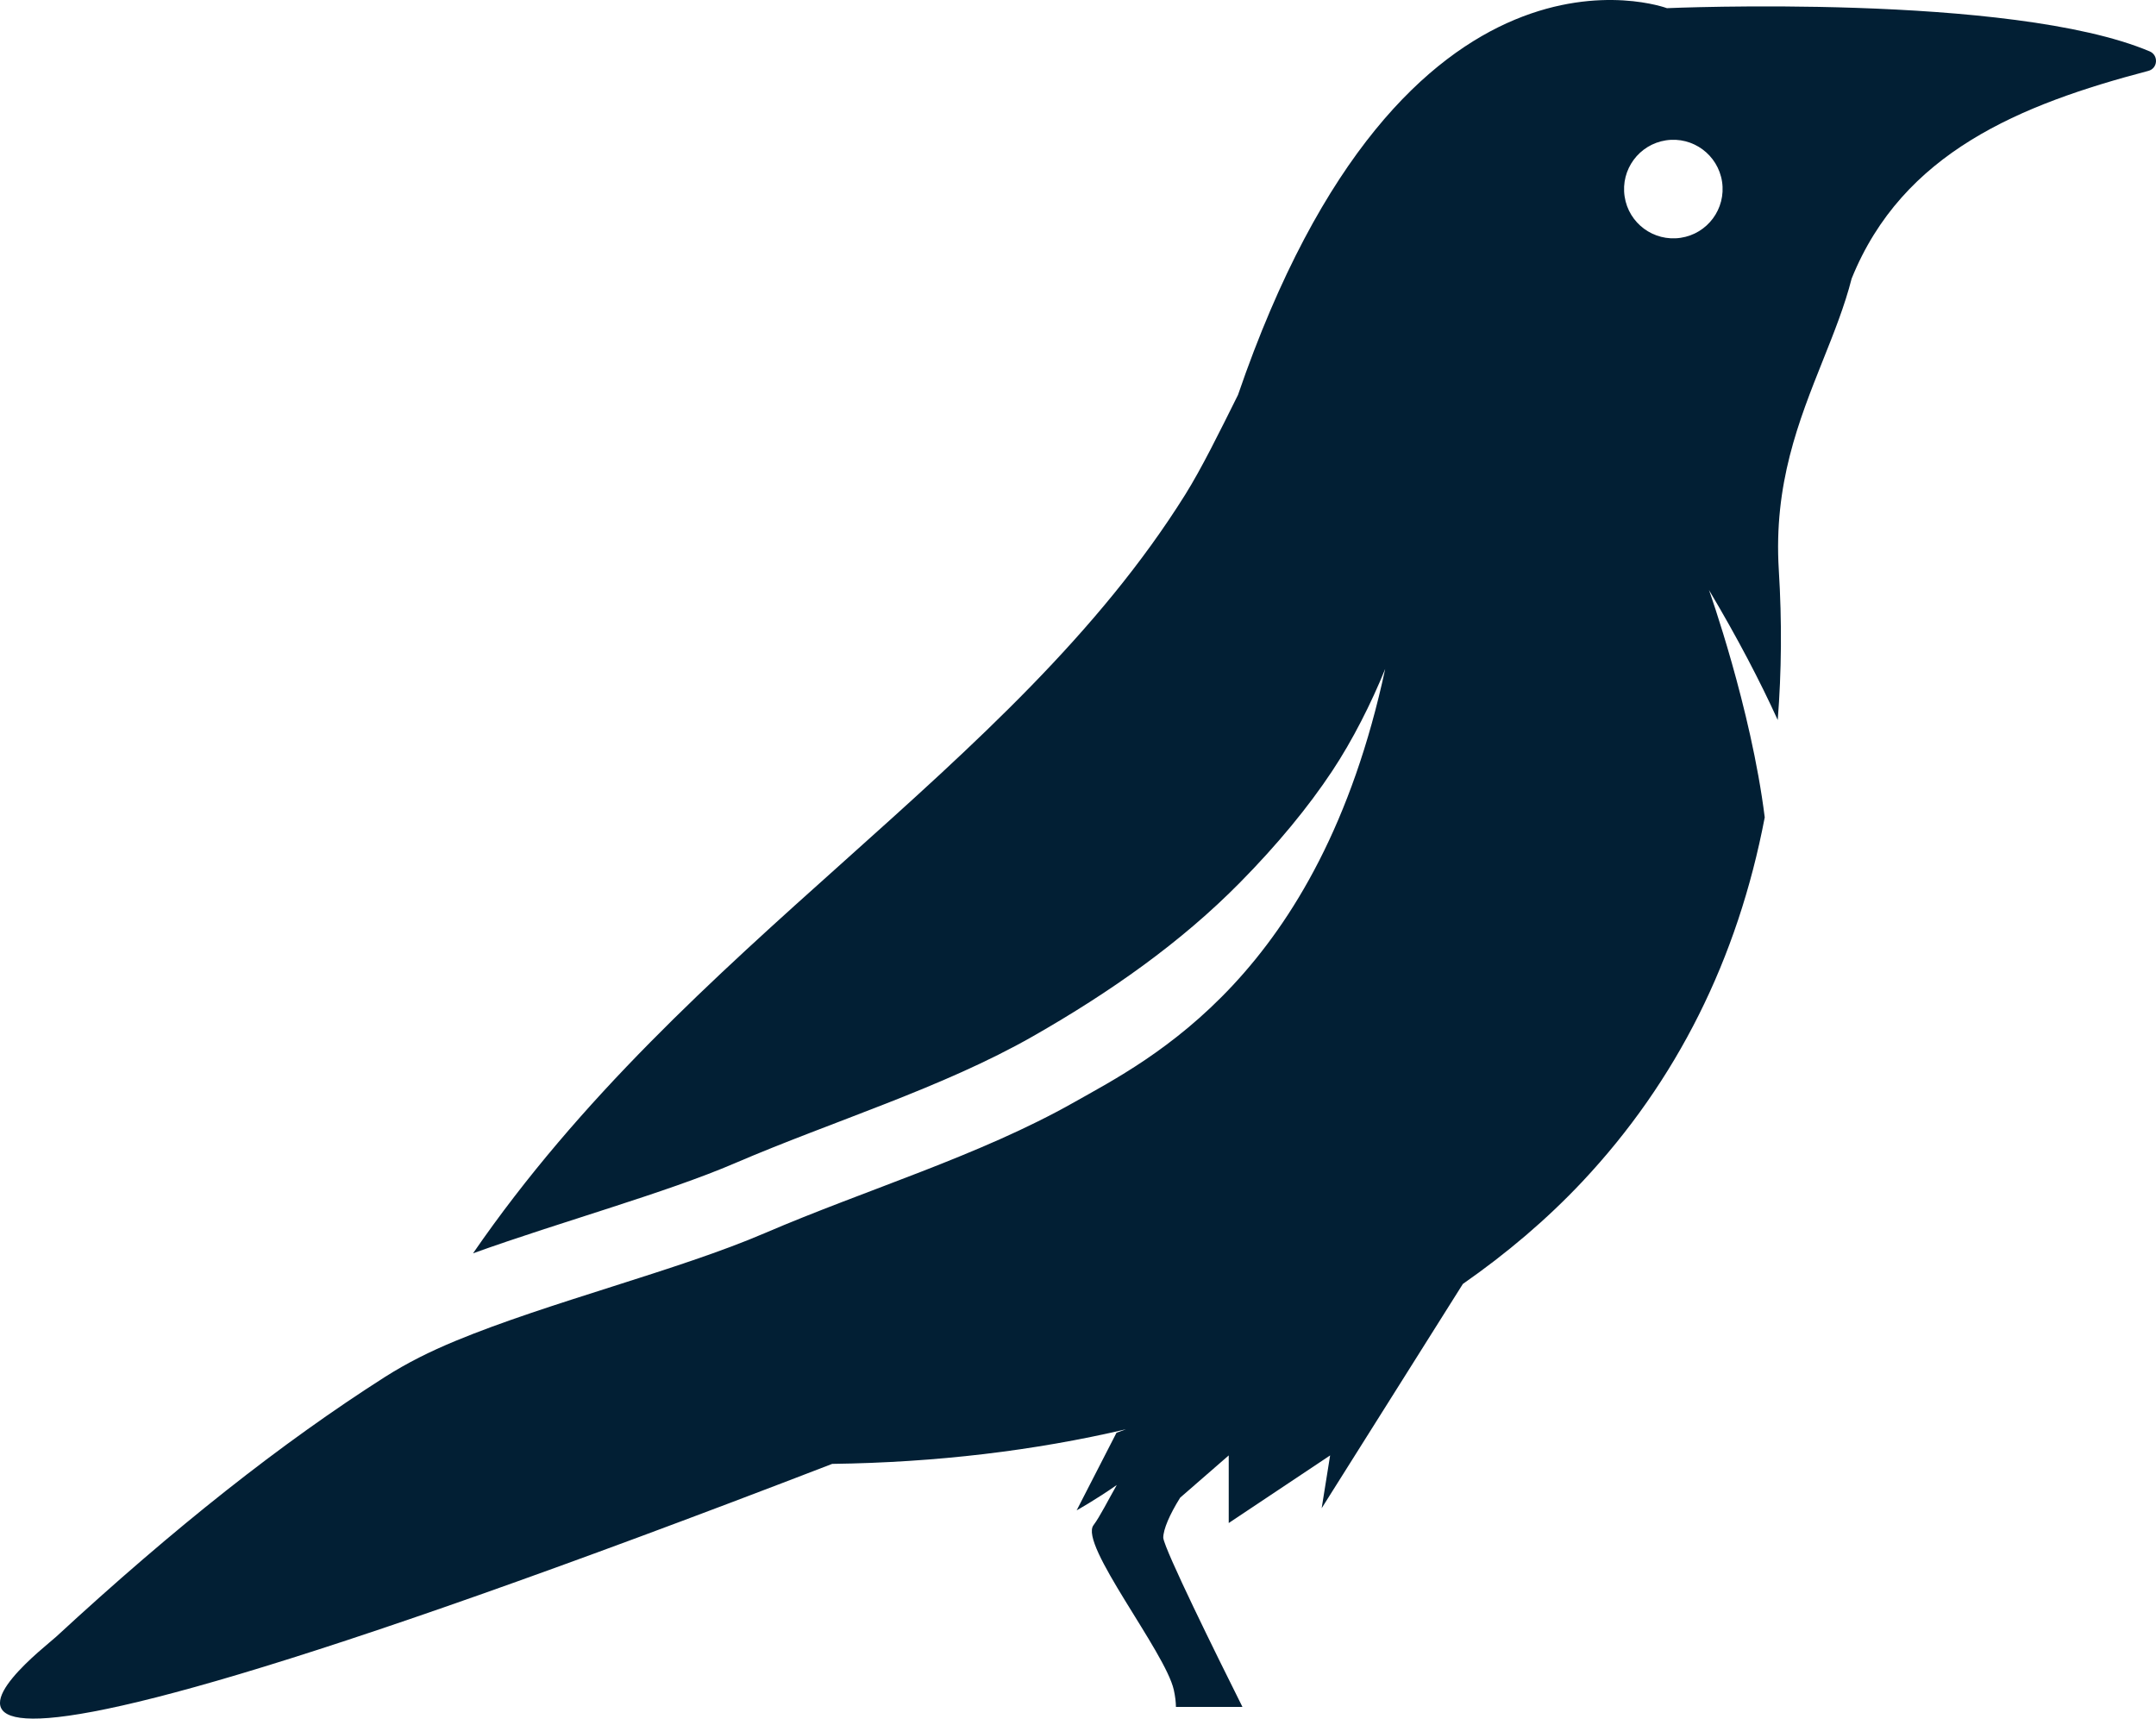 <svg version="1.1" id="图层_1" x="0px" y="0px" width="190px" height="151.436px" viewBox="0 0 190 151.436" enable-background="new 0 0 190 151.436" xml:space="preserve" xmlns="http://www.w3.org/2000/svg" xmlns:xlink="http://www.w3.org/1999/xlink" xmlns:xml="http://www.w3.org/XML/1998/namespace">
  <path fill="#021F34" d="M189.44,4.525c-12.199-5.142-42.539-3.805-42.539-3.805s-23.137-8.659-37.802,34.079
	c-1.687,3.388-3.198,6.456-4.646,8.779c-7.657,12.233-18.558,21.998-30.087,32.328c-11.451,10.249-23.227,20.8-32.679,34.529
	c7.807-2.807,16.976-5.32,23.052-7.93c8.708-3.741,18.29-6.634,26.283-11.19c6.805-3.88,13.066-8.28,18.271-13.569
	c3.284-3.332,6.009-6.639,8.108-9.807c1.802-2.717,3.439-5.963,4.672-8.998c-5.832,27.121-20.792,34.44-27.422,38.189
	c-8.339,4.713-18.275,7.668-27.27,11.533c-7.542,3.246-19.091,6.108-27.262,9.5c-2.233,0.928-4.177,1.891-6.191,3.164
	c-9.15,5.838-18.521,13.242-28.989,22.902c-1.765,1.621-29.47,22.482,68.399-15.24c9.17-0.123,17.842-1.165,25.892-3.05
	c-0.288,0.105-0.568,0.208-0.837,0.306l-3.512,6.838c0,0,1.675-0.931,3.537-2.234c-0.744,1.304-1.489,2.793-2.048,3.537
	c-1.303,1.676,6.329,11.168,7.074,14.52c0.129,0.582,0.182,1.076,0.187,1.501h5.863c-2.347-4.696-6.843-13.804-6.98-14.903
	c0-0.744,0.559-2.048,1.489-3.537l4.281-3.723v5.957l8.935-5.957l-0.745,4.653l12.443-19.763c3.862-2.69,7.397-5.686,10.523-9.009
	c8.335-8.876,13.699-19.631,16.08-32.104c-1.206-9.646-4.916-20.037-4.916-20.037c2.52,4.24,4.508,8.044,6.061,11.462
	c0.335-4.24,0.379-8.644,0.094-13.228c-0.465-7.579,1.757-13.126,3.898-18.495c0.967-2.42,1.909-4.773,2.52-7.17
	c4.486-11.116,14.861-15.341,26.142-18.305C190.167,6.032,190.241,4.864,189.44,4.525z M148.11,20.954
	c-2.371,0.357-4.586-1.273-4.939-3.645c-0.357-2.371,1.272-4.583,3.645-4.944c2.371-0.357,4.582,1.273,4.943,3.649
	C152.116,18.389,150.482,20.6,148.11,20.954z" class="color c1"/>
</svg>